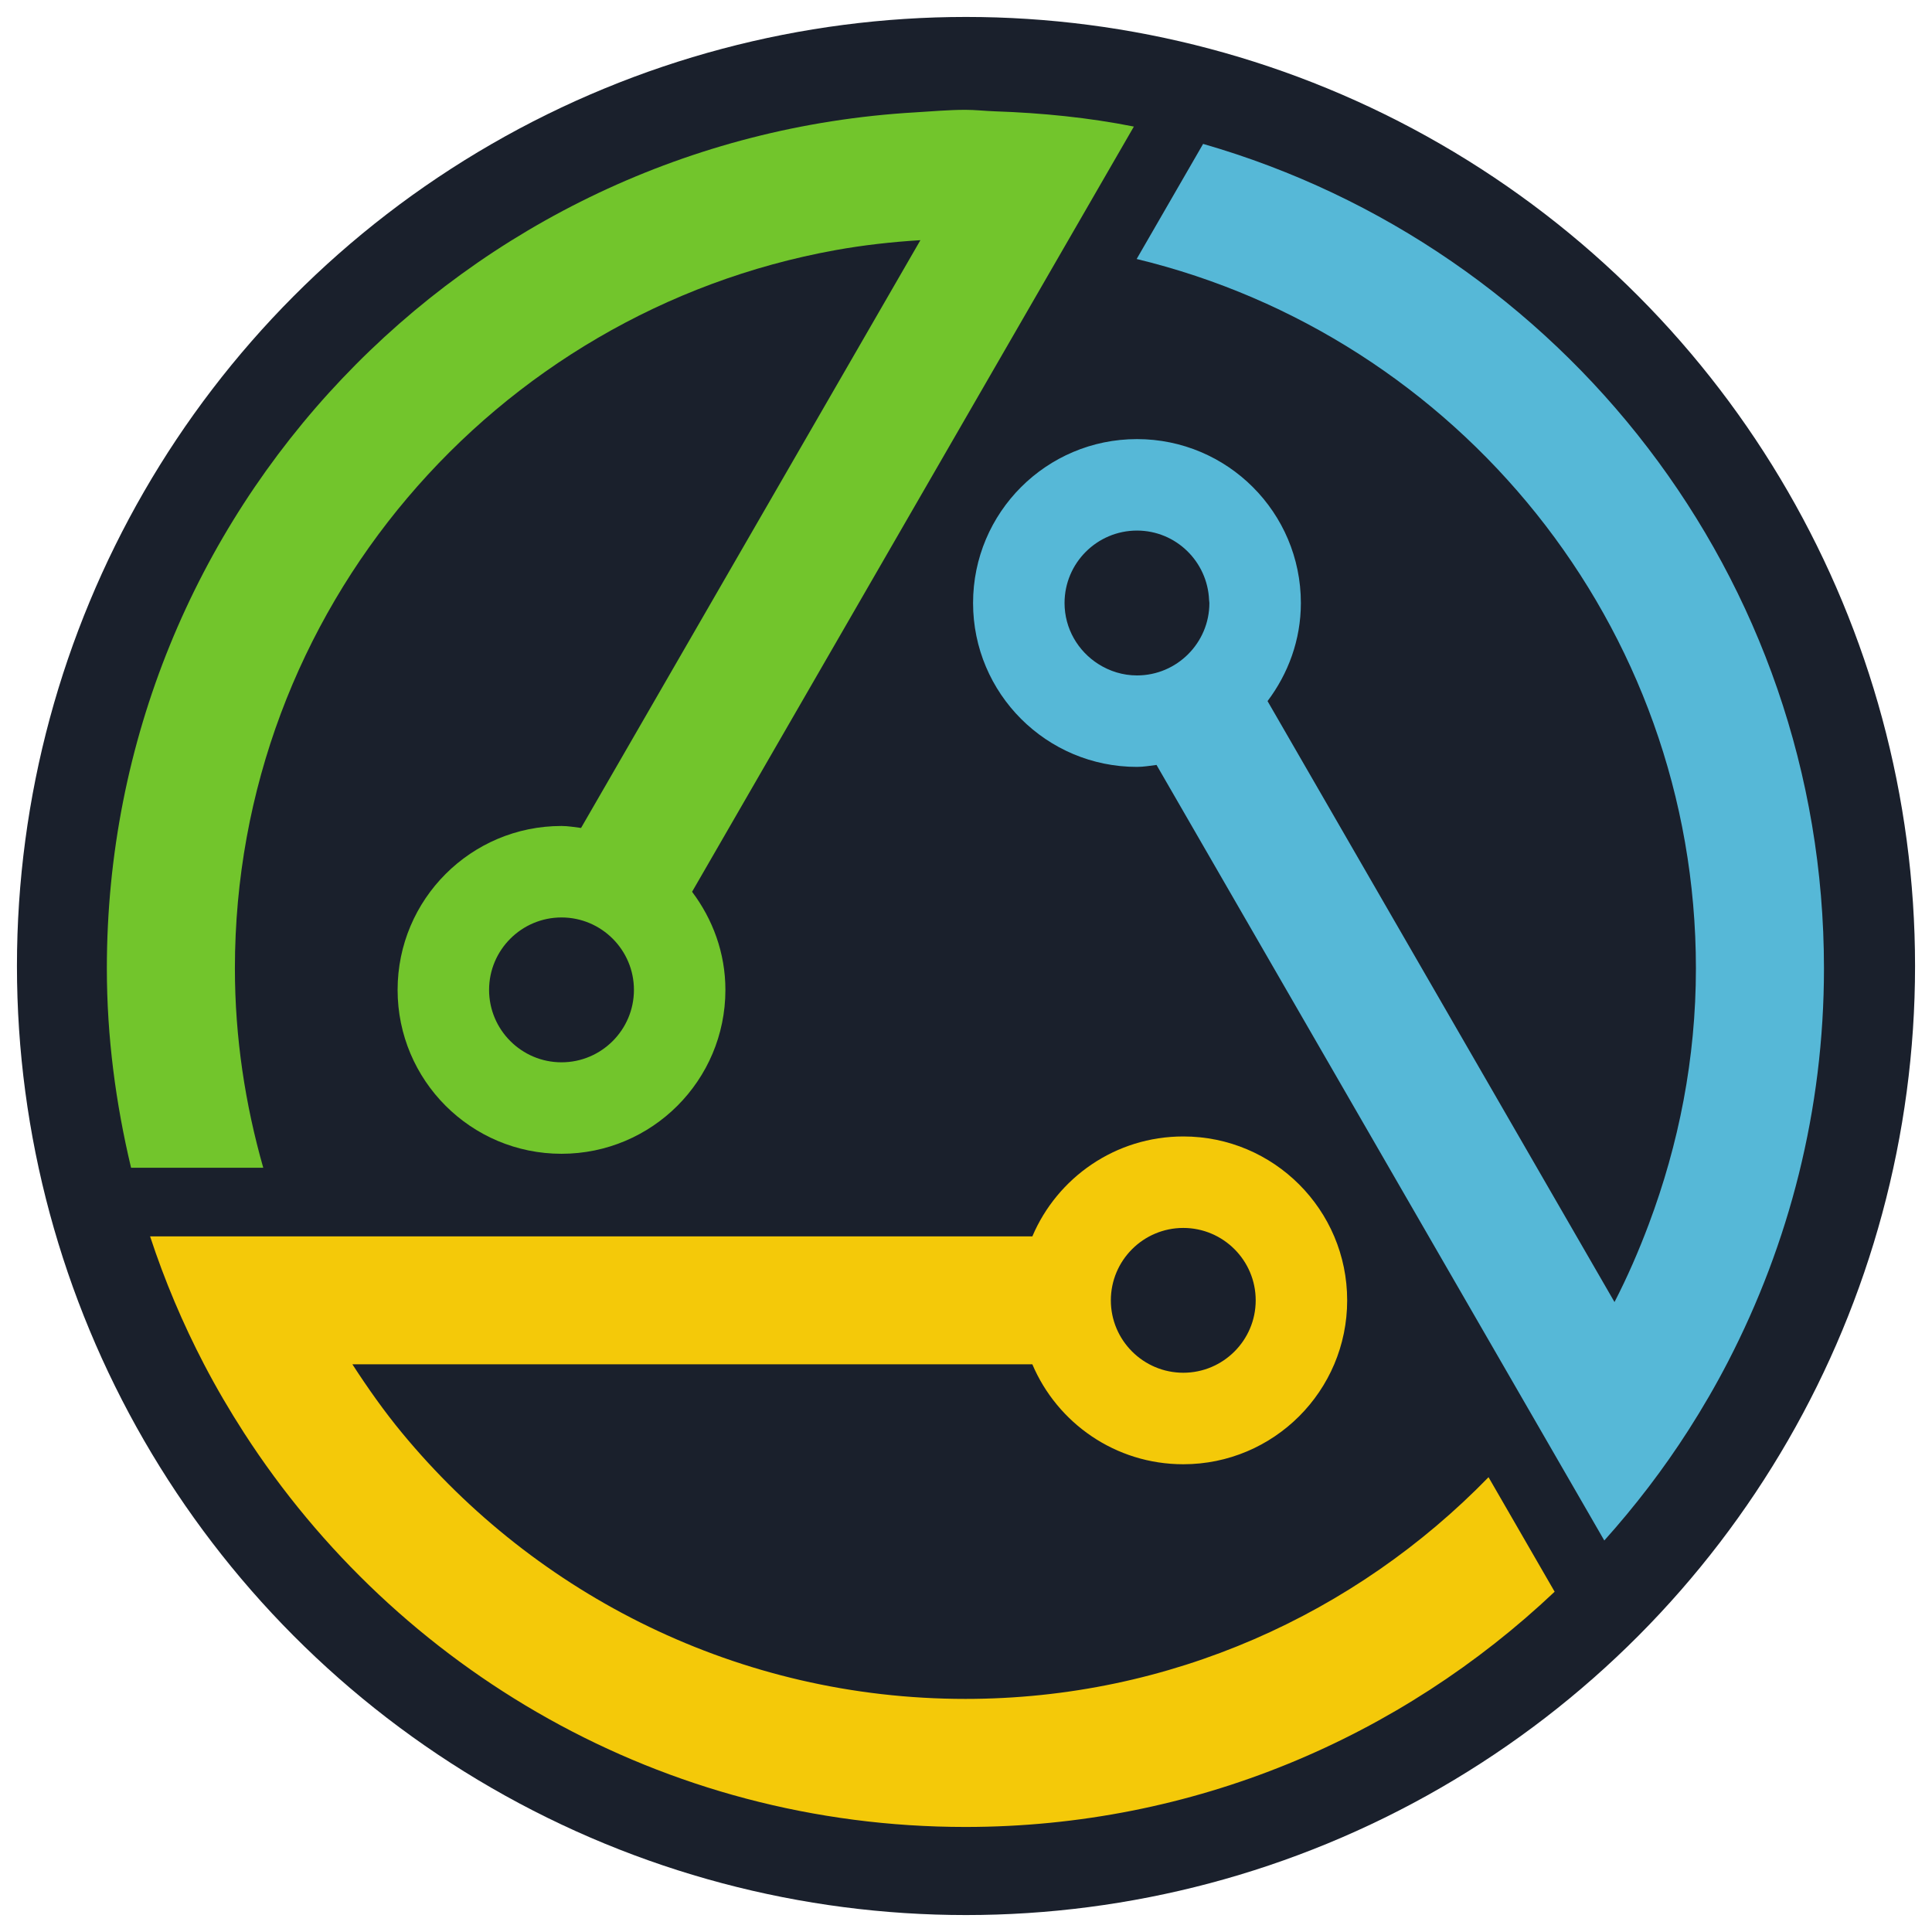 <svg width="570" height="570" xmlns="http://www.w3.org/2000/svg">

 <g>
  <title>background</title>
  <rect x="-1" y="-1" width="572" height="572" id="canvas_background" fill="none"/>
 </g>
 <g>
  <title>Layer 1</title>
  <ellipse stroke="#ffffff" fill="#1A202C" stroke-width="0" cx="285" cy="285" id="svg_1" rx="280" ry="280"/>
  <g transform="matrix(0.535,0,0,-0.535,34.711,1299.669) " id="g10" fill-rule="nonzero" fill="#172537">
   <g transform="translate(126.539,0) scale(0.1) " id="g12">
    <path id="path14" d="m1182.289,18434.658c-220.21,0 -399.4,179.2 -399.4,399.4c0,220.22 179.19,399.42 399.4,399.42c220.22,0 399.41,-179.2 399.41,-399.42c0,-220.2 -179.19,-399.4 -399.41,-399.4zm3156.35,5160.21c-248.81,49.51 -505.65,75.29 -766.86,84.15c-54.29,1.85 -107.39,8.19 -162.13,8.19c-93.86,0 -185.52,-8.65 -278.03,-14.04c-2484.7,-144.71 -4456.58,-2199.58 -4456.58,-4720.58c0,-379.19 49.355,-746.08 133.555,-1099.49l728.984,0c-99.574,350.04 -156.383,717.93 -156.383,1099.45c0,1976.39 1431.744,3621.33 3311.784,3960.87c153.34,27.68 309.77,45.26 468.54,55.01l-1871.41,-3241.37c-35.78,4.31 -70.9,10.87 -107.83,10.87c-499.17,0 -903.83,-404.66 -903.83,-903.85c0,-499.17 404.66,-903.82 903.83,-903.82c499.17,0 903.85,404.65 903.85,903.82c0,203.82 -69.96,389.79 -183.78,540.99l2057.57,3563.84l378.72,655.96" fill-rule="nonzero" fill="#72c52c"/>
    <path id="path16" d="m4355.779,20568.168c-78.58,0 -151.45,23.6 -213.29,62.95c-111.49,70.94 -186.13,194.82 -186.13,336.46c0,220.21 179.2,399.41 399.42,399.41c214.64,0 388.89,-170.61 397.63,-383.16c0.24,-5.51 1.65,-10.69 1.65,-16.25c0,-220.21 -179.08,-399.41 -399.28,-399.41zm364.7,2931.16l-366.47,-634.72c1766.39,-426.69 3084.1,-2016.45 3084.1,-3912.06c0,-496.82 -94.69,-970.86 -259.92,-1410.66c-55.3,-147.23 -117.58,-290.77 -189.07,-429.28l-1913.33,3314c113.81,151.19 183.77,337.17 183.77,540.98c0,499.17 -404.66,903.83 -903.84,903.83c-499.17,0 -903.84,-404.66 -903.84,-903.83c0,-499.17 404.67,-903.84 903.84,-903.84c36.94,0 72.06,6.56 107.84,10.87l2094.65,-3628.05l374.67,-648.93c170.32,190.07 325.91,392.74 464.05,608.61c78.4,122.48 151.52,248.35 218.59,378.18c335.83,650.07 528.75,1386.02 528.75,2168.16c0,2159.55 -1447.3,3977.75 -3423.79,4546.74" fill-rule="nonzero" fill="#56b8d7"/>
    <path id="path18" d="m4611.089,17521.298c220.2,0 399.4,-179.07 399.4,-399.29c0,-220.21 -179.2,-399.28 -399.4,-399.28c-220.22,0 -399.42,179.07 -399.42,399.28c0,220.22 179.2,399.29 399.42,399.29zm1683.36,-1374.61c-732.37,-752.77 -1754.08,-1222.601 -2884.8,-1222.601c-1249.17,0 -2367.33,571.561 -3106.81,1466.841c-99.04,119.91 -188.82,247.3 -273.69,378.26l3749.64,0c137.45,-323.86 458.3,-551.05 832.28,-551.05c499.17,0 903.85,404.65 903.85,903.84c0,499.17 -404.68,903.83 -903.85,903.83c-373.98,0 -694.83,-227.19 -832.28,-551.05l-4113.047,0l-752.262,0c80.407,-244.72 180.243,-480.3 297.649,-705.57c67.687,-129.9 141.508,-255.79 220.547,-378.26c842.863,-1306.13 2307.893,-2172.97 3977.973,-2172.97c1259.55,0 2401.16,495.129 3249.38,1297.23l-364.58,631.5" fill-rule="nonzero" fill="#f4c909"/>
   </g>
  </g>
 </g>
</svg>
